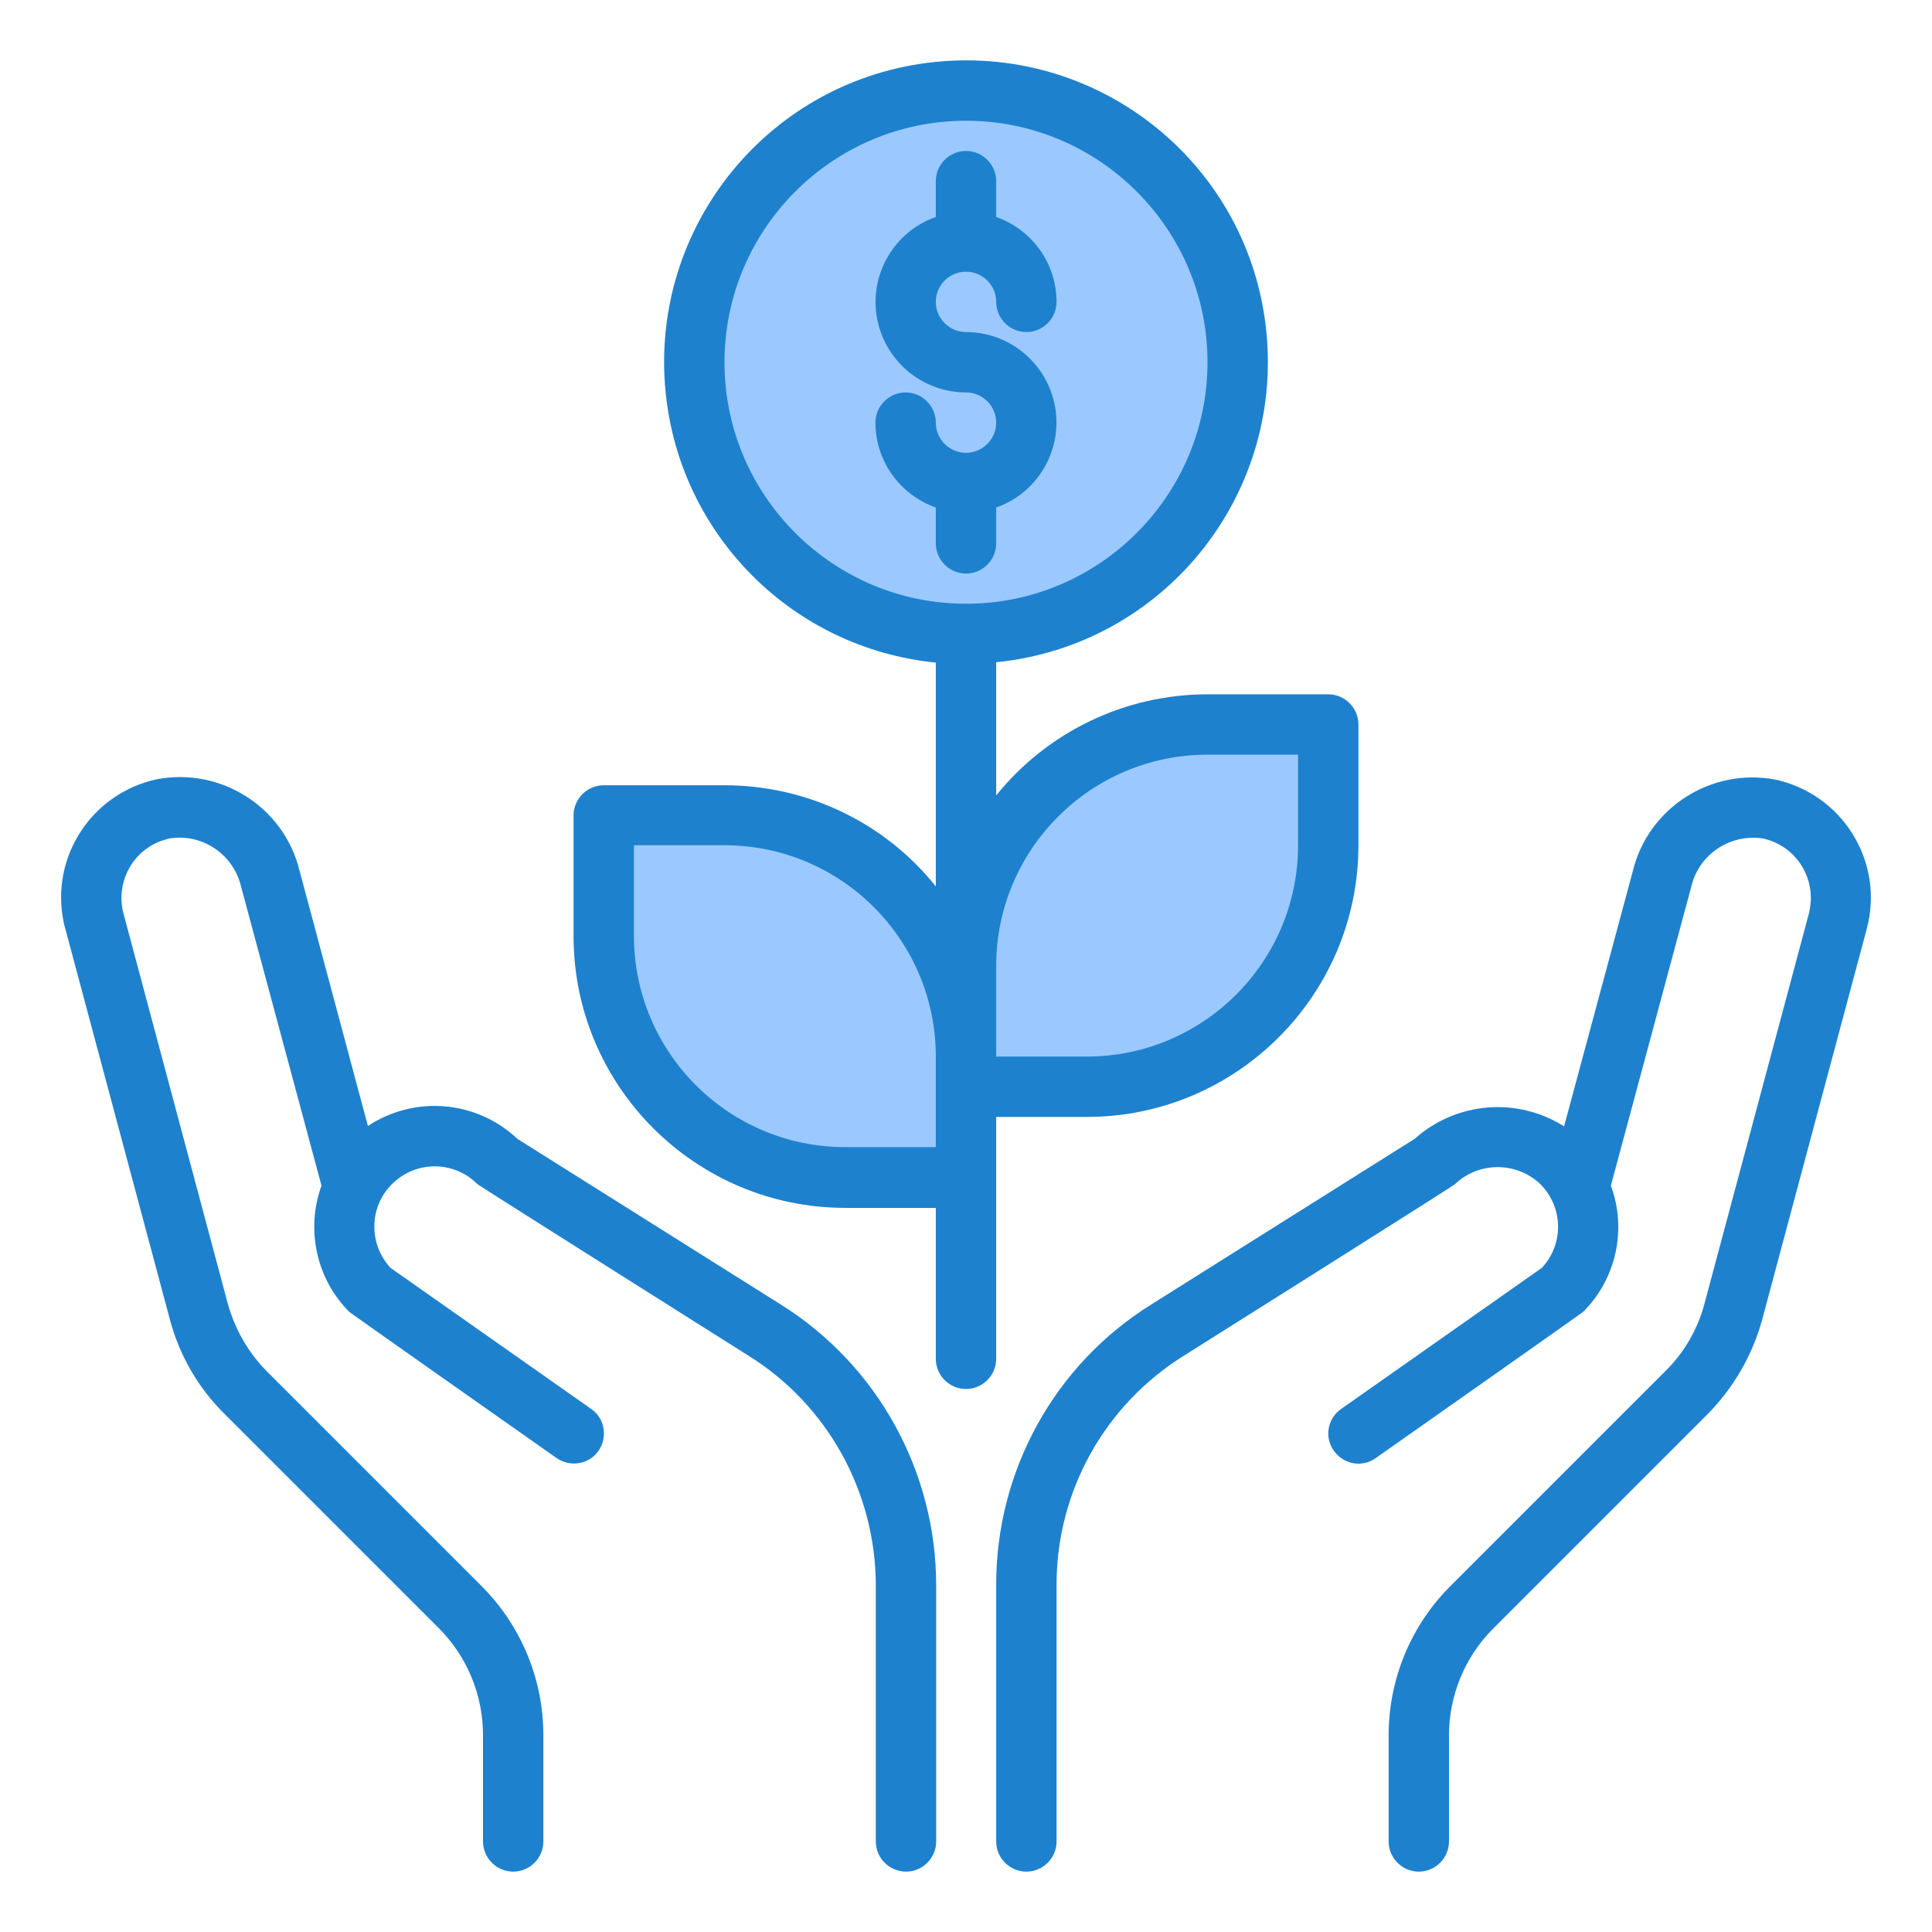 <?xml version="1.0" encoding="utf-8"?>
<!-- Generator: Adobe Illustrator 24.3.0, SVG Export Plug-In . SVG Version: 6.00 Build 0)  -->
<svg version="1.1" id="圖層_1" xmlns="http://www.w3.org/2000/svg" xmlns:xlink="http://www.w3.org/1999/xlink" x="0px" y="0px"
	 viewBox="0 0 512 512" style="enable-background:new 0 0 512 512;" xml:space="preserve">
<style type="text/css">
	.st0{fill:#9BC9FF;}
	.st1{fill:#1E81CE;}
</style>
<g id="Growth">
	<path class="st0" d="M256,288h32c35.3,0,64-28.7,64-64v-32h-32c-35.3,0-64,28.7-64,64V288z"/>
	<path class="st0" d="M192,216h-32v32c0,35.3,28.7,64,64,64h32v-32C256,244.7,227.3,216,192,216z"/>
	<circle class="st0" cx="256" cy="96" r="72"/>
	<g>
		<path class="st1" d="M470.5,206.6c-17-3.2-33.7,7.4-37.8,24.3l-18.2,67.6c-12.5-7.9-28.6-6.5-39.6,3.3l-69.8,43.9
			c-25.7,16-41.2,44.2-41.1,74.5V488c0,4.4,3.6,8,8,8s8-3.6,8-8v-67.8c-0.1-24.8,12.7-47.8,33.7-60.9c0,0,71.5-45,71.9-45.5
			c6.3-6,16.3-6,22.6,0c6.1,6.1,6.3,15.9,0.4,22.2l-53.2,37.4c-3.6,2.5-4.5,7.5-1.9,11.1s7.5,4.5,11.1,1.9c0,0,54.6-38.4,54.9-38.7
			c8.8-8.7,11.7-21.9,7.4-33.5l21.3-79.2c2-8.6,10.3-14.1,19-12.8c7.4,1.6,12.6,8.1,12.7,15.6c0,1.4-0.2,2.8-0.5,4.2l-27.7,103.5
			c-1.8,6.8-5.4,13-10.4,17.9l-56.8,56.8C373.9,430.7,368,445,368,459.9V488c0,4.4,3.6,8,8,8s8-3.6,8-8v-28.1
			c0-10.6,4.2-20.8,11.7-28.3l56.8-56.8c6.9-7,11.9-15.6,14.5-25.1l27.7-103.5c4.6-17.1-5.6-34.6-22.6-39.2
			C471.6,206.8,471,206.7,470.5,206.6L470.5,206.6z"/>
		<path class="st1" d="M206.9,345.7l-69.8-43.9c-10.8-10.2-27.2-11.6-39.6-3.4l-18.1-67.6c-4.1-16.9-20.8-27.5-37.8-24.3
			c-17.3,3.7-28.4,20.7-24.7,38c0.1,0.5,0.2,1,0.4,1.6l27.7,103.5c2.5,9.5,7.5,18.2,14.5,25.1l56.8,56.8
			c7.5,7.5,11.7,17.7,11.7,28.3V488c0,4.4,3.6,8,8,8s8-3.6,8-8v-28.1c0-14.9-5.9-29.1-16.4-39.6l-56.8-56.8c-5-5-8.5-11.2-10.4-17.9
			L32.7,242c-2.2-8.6,2.9-17.4,11.5-19.6c0.2-0.1,0.5-0.1,0.7-0.2c8.7-1.4,17,4.2,19,12.8l21.3,79.2c-4.2,11.6-1.4,24.7,7.4,33.5
			c0.3,0.3,54.9,38.7,54.9,38.7c3.6,2.5,8.6,1.7,11.1-1.9c2.5-3.6,1.7-8.6-1.9-11.1l0,0l-53.2-37.4c-6-6.5-5.7-16.6,0.8-22.6
			c6.3-5.9,16.2-5.7,22.2,0.4c0.4,0.4,71.9,45.5,71.9,45.5c21,13.1,33.7,36.2,33.7,61V488c0,4.4,3.6,8,8,8s8-3.6,8-8v-67.8
			C248.1,389.9,232.5,361.7,206.9,345.7L206.9,345.7z"/>
		<path class="st1" d="M264,296h24c39.7,0,72-32.3,72-72v-32c0-4.4-3.6-8-8-8h-32c-21.8,0-42.4,9.9-56,26.8v-35.3
			c44-4.4,76-43.6,71.6-87.6S292,12,248,16.4S172,60,176.4,104c3.8,37.9,33.7,67.8,71.6,71.6v59.3c-13.6-17-34.2-26.8-56-26.8h-32
			c-4.4,0-8,3.6-8,8v32c0,39.7,32.3,72,72,72h24v40c0,4.4,3.6,8,8,8s8-3.6,8-8V296z M320,200h24v24c0,30.9-25.1,56-56,56h-24v-24
			C264,225.1,289.1,200,320,200z M192,96c0-35.3,28.7-64,64-64s64,28.7,64,64s-28.7,64-64,64C220.7,160,192,131.3,192,96z M224,304
			c-30.9,0-56-25.1-56-56v-24h24c30.9,0,56,25.1,56,56v24H224z"/>
		<path class="st1" d="M264,144v-9.5c12.5-4.4,19-18.1,14.6-30.5c-3.4-9.6-12.5-16-22.6-16c-4.4,0-8-3.6-8-8s3.6-8,8-8s8,3.6,8,8
			s3.6,8,8,8s8-3.6,8-8c0-10.1-6.4-19.1-16-22.5V48c0-4.4-3.6-8-8-8s-8,3.6-8,8v9.5c-12.5,4.4-19,18.1-14.6,30.5
			c3.4,9.6,12.5,16,22.6,16c4.4,0,8,3.6,8,8s-3.6,8-8,8s-8-3.6-8-8s-3.6-8-8-8s-8,3.6-8,8c0,10.1,6.4,19.1,16,22.5v9.5
			c0,4.4,3.6,8,8,8S264,148.4,264,144z"/>
	</g>
</g>
</svg>
